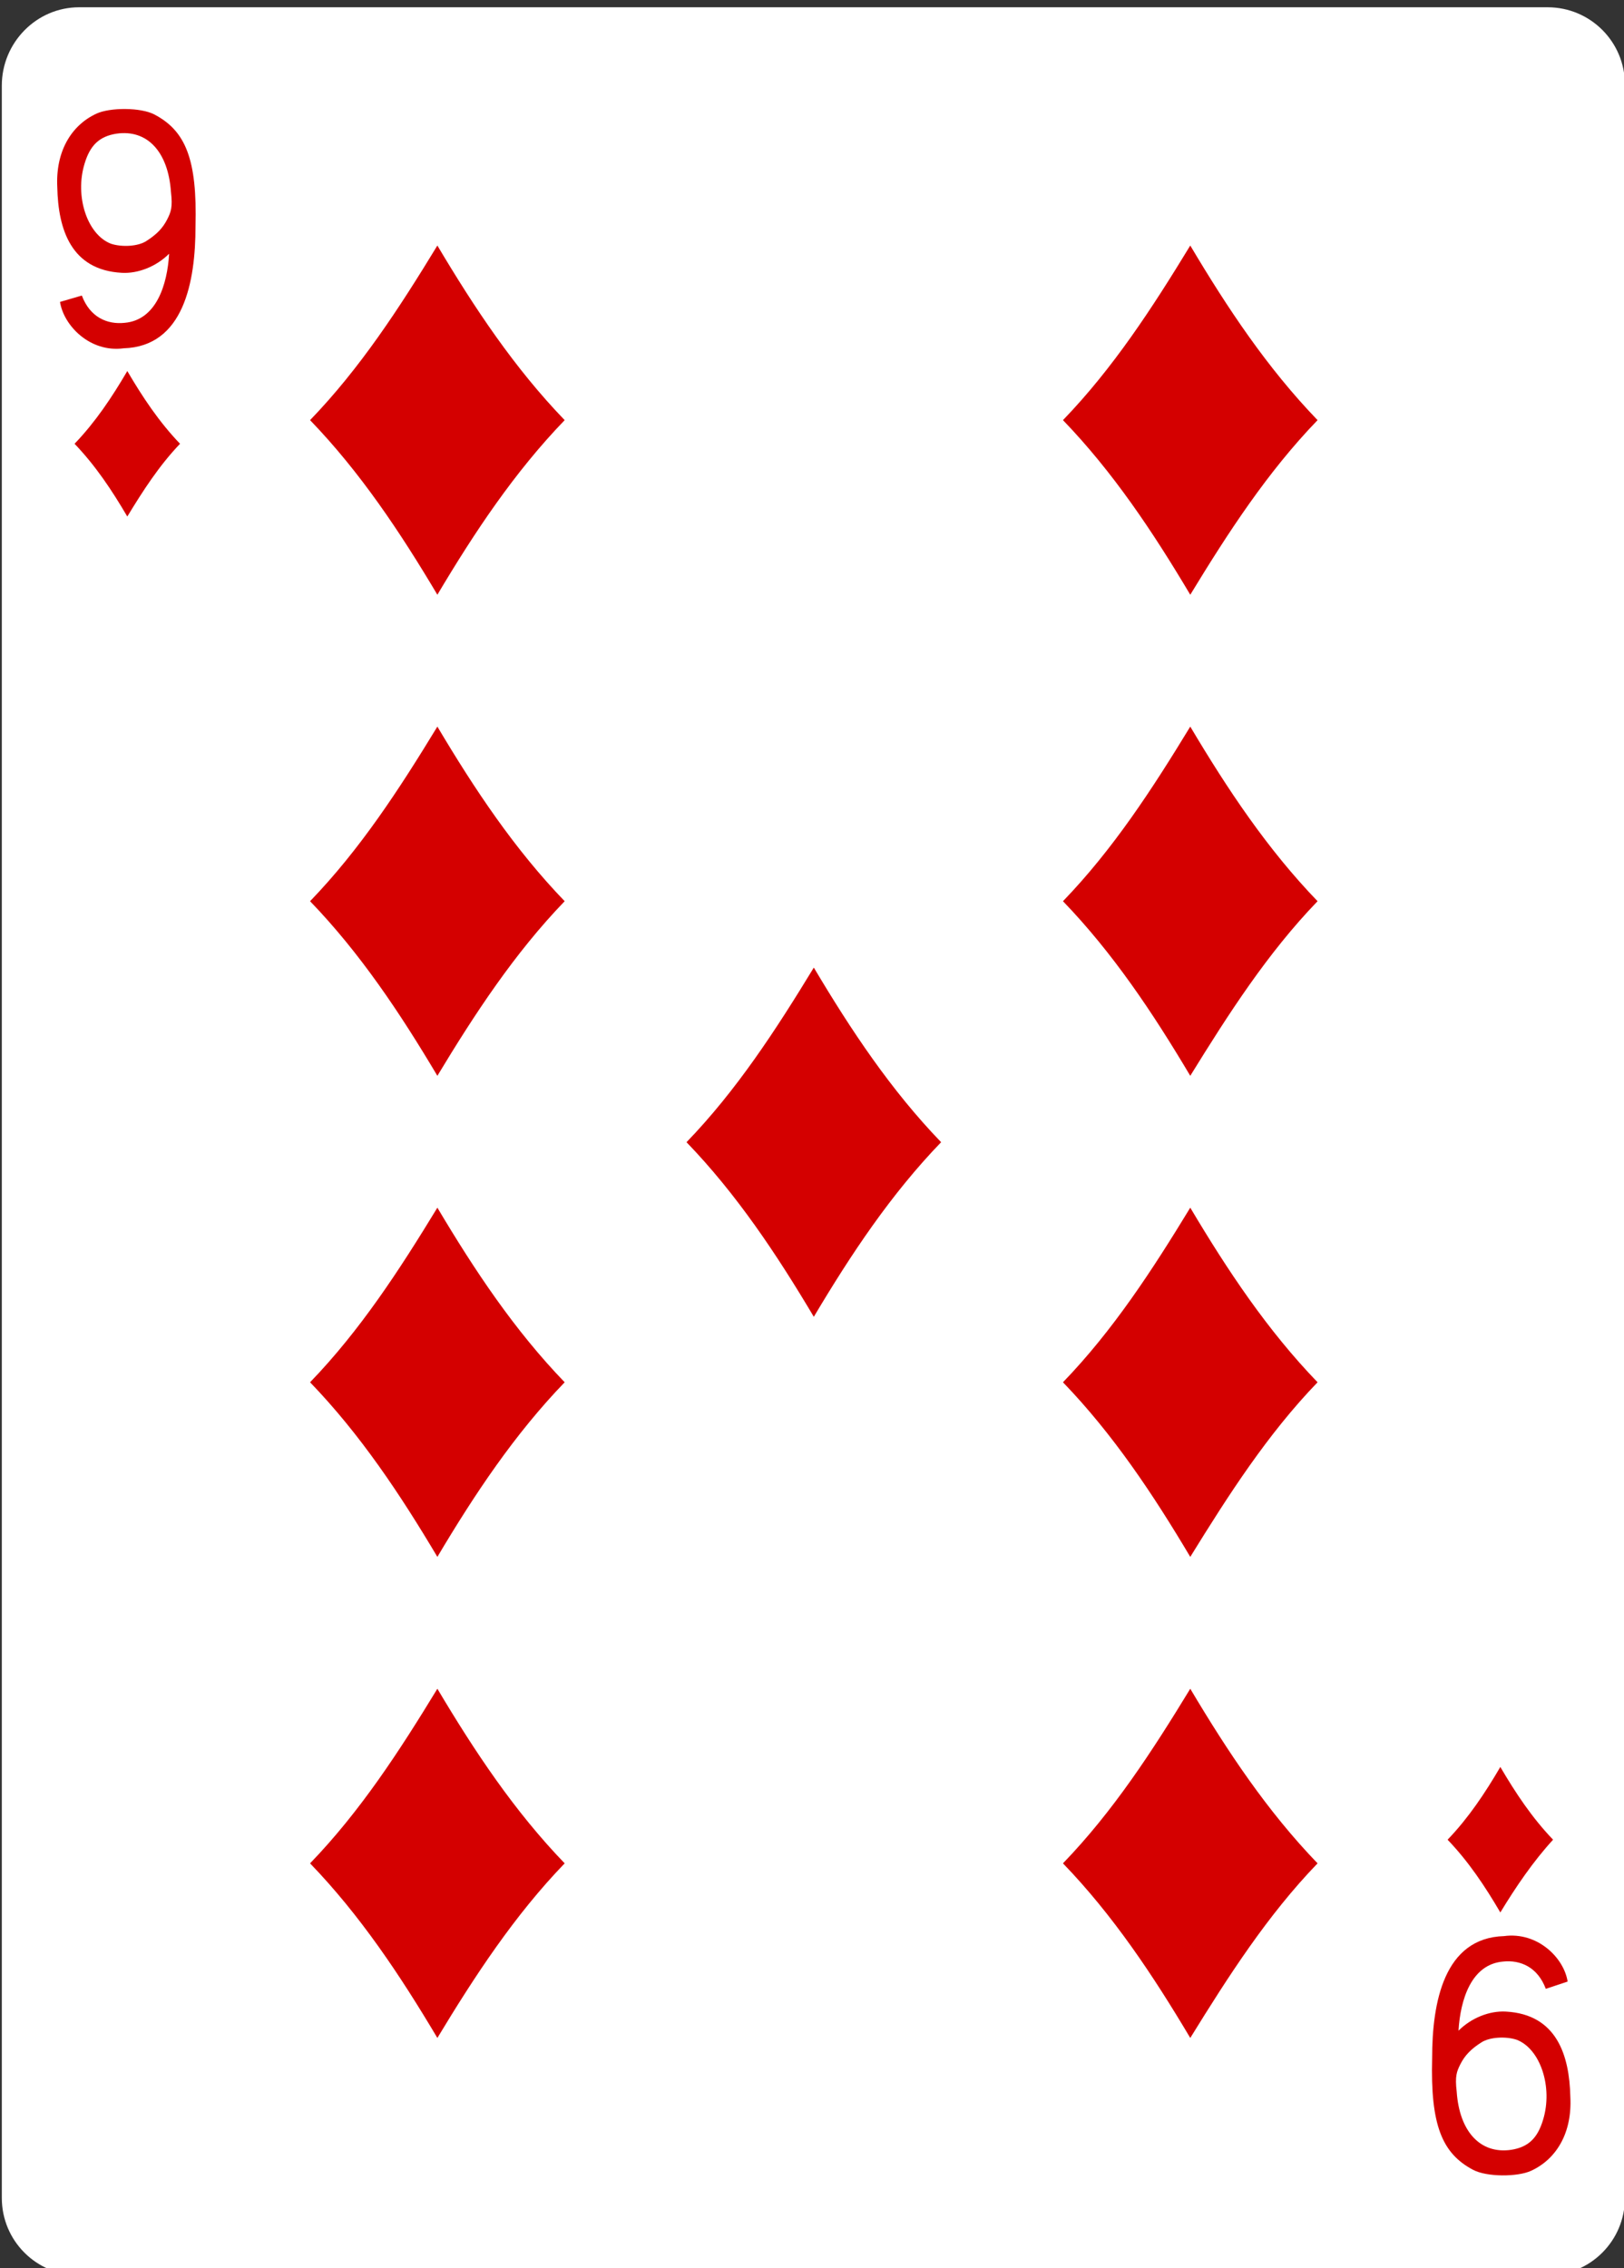 <?xml version="1.0" encoding="utf-8"?>
<!-- Generator: Adobe Illustrator 21.0.0, SVG Export Plug-In . SVG Version: 6.00 Build 0)  -->
<svg version="1.1" id="Layer_1" xmlns="http://www.w3.org/2000/svg" xmlns:xlink="http://www.w3.org/1999/xlink" x="0px" y="0px"
	 viewBox="0 0 178.6 249.4" style="enable-background:new 0 0 178.6 249.4;" xml:space="preserve">
<rect x="0" y="0" width="178.6" height="249.4" fill="#333333" stroke="none"/>
<style type="text/css">
	.st0{fill:#FFFFFF;}
	.st1{fill:#D40000;}
</style>
<g>
	<path class="st0" d="M8.7,0.8h161.5c4.7,0,8.5,3.8,8.5,8.5v232.4c0,4.7-3.8,8.5-8.5,8.5H8.7c-4.7,0-8.5-3.8-8.5-8.5V9.4
		C0.2,4.7,4,0.8,8.7,0.8z"/>
	<path class="st1" d="M14,56.8c-1.7-2.9-3.5-5.6-5.8-8c2.3-2.4,4.1-5.1,5.8-8c1.7,2.9,3.5,5.6,5.8,8C17.5,51.2,15.7,54,14,56.8z"/>
	<path class="st1" d="M130.9,65.4c-4.1-6.9-8.5-13.5-14-19.2c5.5-5.7,9.8-12.3,14-19.2c4.1,6.9,8.5,13.5,14,19.2
		C139.4,51.9,135.1,58.5,130.9,65.4z"/>
	<path class="st1" d="M165,210.3c-1.7-2.9-3.5-5.6-5.8-8c2.3-2.4,4.1-5.1,5.8-8c1.7,2.9,3.5,5.6,5.8,8
		C168.6,204.7,166.7,207.5,165,210.3z"/>
	<path class="st1" d="M48.1,65.4c-4.1-6.9-8.5-13.5-14-19.2c5.5-5.7,9.8-12.3,14-19.2c4.1,6.9,8.5,13.5,14,19.2
		C56.6,51.9,52.2,58.5,48.1,65.4z"/>
	<path class="st1" d="M130.9,118.3c-4.1-6.9-8.5-13.5-14-19.2c5.5-5.7,9.8-12.3,14-19.2c4.1,6.9,8.5,13.5,14,19.2
		C139.4,104.8,135.1,111.5,130.9,118.3z"/>
	<path class="st1" d="M48.1,118.3c-4.1-6.9-8.5-13.5-14-19.2c5.5-5.7,9.8-12.3,14-19.2c4.1,6.9,8.5,13.5,14,19.2
		C56.6,104.8,52.2,111.5,48.1,118.3z"/>
	<path class="st1" d="M89.5,144.8c-4.1-6.9-8.5-13.5-14-19.2c5.5-5.7,9.8-12.3,14-19.2c4.1,6.9,8.5,13.5,14,19.2
		C98,131.3,93.6,137.9,89.5,144.8z"/>
	<path class="st1" d="M48.1,224.1c-4.1-6.9-8.5-13.5-14-19.2c5.5-5.7,9.8-12.3,14-19.2c4.1,6.9,8.5,13.5,14,19.2
		C56.6,210.6,52.2,217.3,48.1,224.1z"/>
	<path class="st1" d="M130.9,224.1c-4.1-6.9-8.5-13.5-14-19.2c5.5-5.7,9.8-12.3,14-19.2c4.1,6.9,8.5,13.5,14,19.2
		C139.4,210.6,135.1,217.3,130.9,224.1z"/>
	<path class="st1" d="M130.9,171.2c-4.1-6.9-8.5-13.5-14-19.2c5.5-5.7,9.8-12.3,14-19.2c4.1,6.9,8.5,13.5,14,19.2
		C139.4,157.7,135.1,164.4,130.9,171.2z"/>
	<path class="st1" d="M48.1,171.2c-4.1-6.9-8.5-13.5-14-19.2c5.5-5.7,9.8-12.3,14-19.2c4.1,6.9,8.5,13.5,14,19.2
		C56.6,157.7,52.2,164.3,48.1,171.2z"/>
	<path class="st1" d="M6.6,33.2L9,32.5c0.9,2.4,2.8,3.2,4.7,3c3.5-0.3,4.7-4.2,4.9-7.6c-1.4,1.4-3.4,2.2-5.2,2.1
		c-5.6-0.3-7-4.8-7.1-9.4c-0.2-3.9,1.5-6.8,4.3-8.1c1.5-0.7,4.9-0.7,6.4,0.1c3.4,1.8,4.7,4.9,4.5,12.3c0,6.1-1.3,13.2-7.9,13.4
		C9.9,38.8,7,35.8,6.6,33.2L6.6,33.2z M16.1,26.5c1.1-0.7,1.8-1.4,2.3-2.4c0.4-0.8,0.6-1.3,0.4-3c-0.3-4.4-2.6-6.9-6-6.4
		C10.9,15,9.9,16,9.3,18c-1.1,3.6,0.3,7.8,2.9,8.8C13.4,27.2,15.2,27.1,16.1,26.5z"/>
	<path class="st1" d="M172.4,217.9l-2.4,0.8c-0.9-2.4-2.8-3.2-4.7-3c-3.5,0.3-4.7,4.2-4.9,7.6c1.4-1.4,3.4-2.2,5.2-2.1
		c5.6,0.3,7,4.8,7.1,9.4c0.2,3.9-1.5,6.8-4.3,8.1c-1.5,0.7-4.9,0.7-6.4-0.1c-3.4-1.8-4.7-4.9-4.5-12.3c0-6.1,1.3-13.2,7.9-13.4
		C169.1,212.4,172,215.3,172.4,217.9z M162.9,224.6c-1.1,0.7-1.8,1.4-2.3,2.4c-0.4,0.8-0.6,1.3-0.4,3c0.3,4.4,2.6,6.9,6,6.4
		c1.9-0.3,2.9-1.3,3.5-3.3c1.1-3.6-0.3-7.8-2.9-8.8C165.6,223.9,163.8,224,162.9,224.6z"/>
</g>
</svg>
